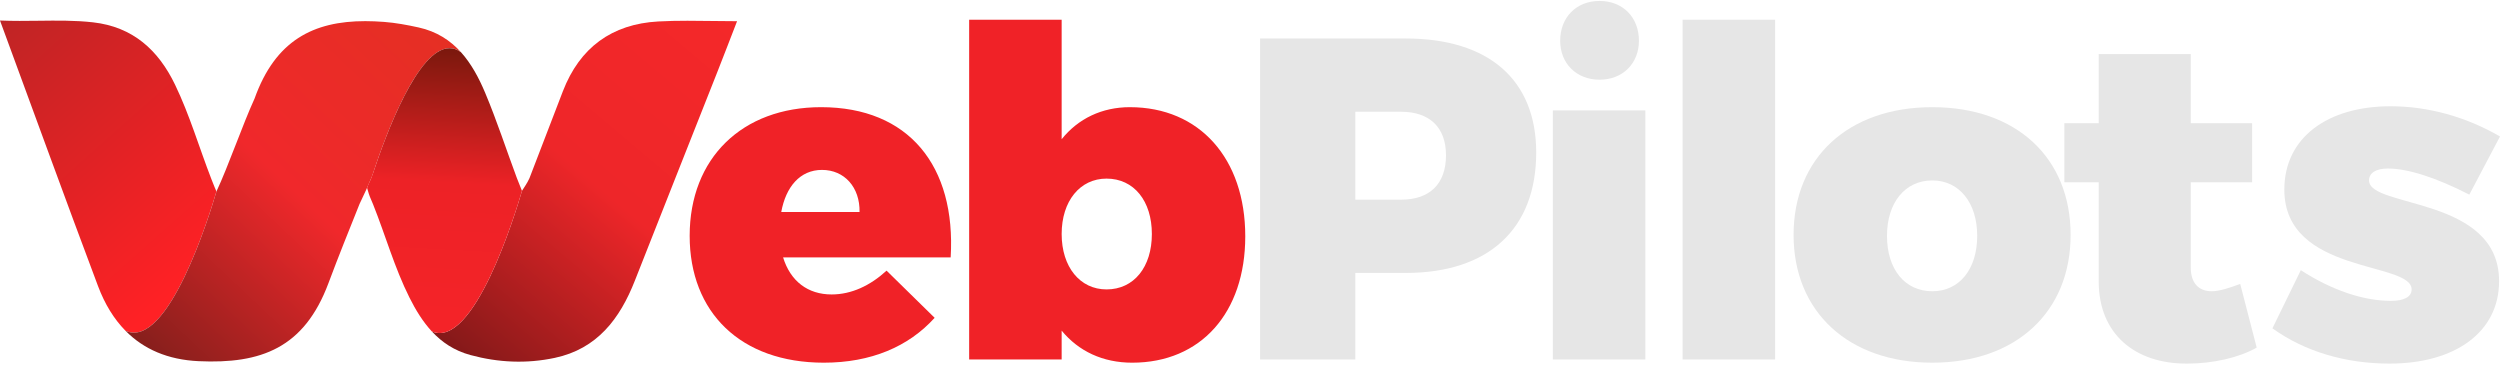 <?xml version="1.0" encoding="UTF-8"?>
<!DOCTYPE svg PUBLIC "-//W3C//DTD SVG 1.1//EN" "http://www.w3.org/Graphics/SVG/1.1/DTD/svg11.dtd">
<!-- Creator: CorelDRAW 2020 (64-Bit) -->
<svg xmlns="http://www.w3.org/2000/svg" xml:space="preserve" width="1000px" height="146px" version="1.1" style="shape-rendering:geometricPrecision; text-rendering:geometricPrecision; image-rendering:optimizeQuality; fill-rule:evenodd; clip-rule:evenodd"
viewBox="0 0 450.577 65.445"
 xmlns:xlink="http://www.w3.org/1999/xlink"
 xmlns:xodm="http://www.corel.com/coreldraw/odm/2003">
 <defs>
  <style type="text/css">
   <![CDATA[
    .fil1 {fill:#E6E6E6;fill-rule:nonzero}
    .fil0 {fill:#F02227;fill-rule:nonzero}
    .fil5 {fill:url(#id0)}
    .fil4 {fill:url(#id1)}
    .fil2 {fill:url(#id2)}
    .fil3 {fill:url(#id3)}
   ]]>
  </style>
  <linearGradient id="id0" gradientUnits="userSpaceOnUse" x1="81.446" y1="8.544" x2="78.783" y2="56.758">
   <stop offset="0" style="stop-opacity:1; stop-color:#7A180D"/>
   <stop offset="0.502" style="stop-opacity:1; stop-color:#ED2226"/>
   <stop offset="1" style="stop-opacity:1; stop-color:#F42328"/>
  </linearGradient>
  <linearGradient id="id1" gradientUnits="userSpaceOnUse" x1="26.013" y1="62.206" x2="79.23" y2="5.762">
   <stop offset="0" style="stop-opacity:1; stop-color:#871F1C"/>
   <stop offset="0.502" style="stop-opacity:1; stop-color:#F0282B"/>
   <stop offset="1" style="stop-opacity:1; stop-color:#E52F24"/>
  </linearGradient>
  <linearGradient id="id2" gradientUnits="userSpaceOnUse" x1="37.742" y1="46.901" x2="-0.433" y2="3.907">
   <stop offset="0" style="stop-opacity:1; stop-color:#FF2125"/>
   <stop offset="1" style="stop-opacity:1; stop-color:#BF2425"/>
  </linearGradient>
  <linearGradient id="id3" gradientUnits="userSpaceOnUse" x1="82.66" y1="63.398" x2="133.003" y2="3.786">
   <stop offset="0" style="stop-opacity:1; stop-color:#851919"/>
   <stop offset="0.502" style="stop-opacity:1; stop-color:#EE2629"/>
   <stop offset="1" style="stop-opacity:1; stop-color:#F42829"/>
  </linearGradient>
 </defs>
 <g id="Layer_x0020_1">
  <g id="_1510091549936">
   <path class="fil0" d="M147.986 19.146c-14.195,0 -23.686,9.161 -23.686,23.191 0,13.782 9.161,22.86 24.181,22.86 8.5,0 15.268,-2.888 19.972,-8.087l-8.666 -8.501c-2.971,2.724 -6.355,4.291 -9.903,4.291 -4.292,0 -7.428,-2.393 -8.748,-6.684l30.205 0c0.99,-16.506 -7.592,-27.07 -23.355,-27.07zm6.932 18.899l-14.112 0c0.825,-4.539 3.383,-7.592 7.345,-7.592 4.043,0 6.85,3.136 6.767,7.592z"/>
   <path id="1" class="fil0" d="M203.64 19.146c-5.035,0 -9.326,2.064 -12.297,5.777l0 -21.54 -16.671 0 0 61.236 16.671 0 0 -5.199c3.053,3.714 7.427,5.777 12.709,5.777 12.379,0 20.384,-8.995 20.384,-22.777 0,-14.031 -8.252,-23.274 -20.796,-23.274zm-4.209 32.846c-4.787,0 -8.088,-4.043 -8.088,-9.985 0,-5.942 3.301,-9.986 8.088,-9.986 4.951,0 8.17,4.044 8.17,9.986 0,5.942 -3.219,9.985 -8.17,9.985z"/>
   <path class="fil1" d="M253.351 6.767l-26.244 0 0 57.852 17.166 0 0 -15.597 9.078 0c14.938,0 23.521,-7.923 23.521,-21.705 0,-13.122 -8.583,-20.55 -23.521,-20.55zm-0.825 29.05l-8.253 0 0 -15.845 8.253 0c5.116,0 8.088,2.805 8.088,7.84 0,5.199 -2.972,8.005 -8.088,8.005z"/>
   <path id="1" class="fil1" d="M288.29 0c-4.209,0 -7.097,2.971 -7.097,7.18 0,4.044 2.888,7.015 7.097,7.015 4.209,0 7.098,-2.971 7.098,-7.015 0,-4.209 -2.889,-7.18 -7.098,-7.18zm-8.417 19.724l0 44.895 16.67 0 0 -44.895 -16.67 0z"/>
   <polygon id="2" class="fil1" points="303.257,3.383 303.257,64.619 319.928,64.619 319.928,3.383 "/>
   <path id="3" class="fil1" d="M348.265 19.146c-15.103,0 -25.006,9.078 -25.006,23.026 0,13.865 9.903,23.025 25.006,23.025 15.103,0 24.923,-9.16 24.923,-23.025 0,-13.948 -9.82,-23.026 -24.923,-23.026zm0 13.205c4.869,0 8.088,4.044 8.088,9.986 0,6.024 -3.219,9.986 -8.088,9.986 -4.952,0 -8.171,-3.962 -8.171,-9.986 0,-5.942 3.219,-9.986 8.171,-9.986z"/>
   <path id="4" class="fil1" d="M403.754 51.002c-1.981,0.743 -3.796,1.321 -5.117,1.321 -2.311,0 -3.797,-1.403 -3.797,-4.291l0 -15.351 11.059 0 0 -10.646 -11.059 0 0 -12.462 -16.587 0 0 12.462 -6.19 0 0 10.646 6.19 0 0 17.909c0,9.325 6.437,14.855 16.01,14.772 4.539,0 9.326,-1.073 12.462,-2.888l-2.971 -11.472z"/>
   <path id="5" class="fil1" d="M445.048 34.909l5.529 -10.481c-6.107,-3.548 -12.957,-5.447 -19.724,-5.447 -11.307,0 -19.147,5.612 -19.147,15.02 0,15.351 22.943,12.875 22.943,17.991 0,1.404 -1.485,2.064 -3.714,2.064 -4.951,0 -10.646,-1.898 -16.258,-5.53l-5.117 10.481c5.86,4.209 13.205,6.355 21.128,6.355 11.718,0 19.724,-5.612 19.724,-14.855 0,-15.35 -23.438,-13.122 -23.438,-18.156 0,-1.403 1.321,-2.146 3.384,-2.146 3.549,0 8.582,1.568 14.69,4.704z"/>
   <g>
    <path class="fil2" d="M17.673 51.409c1.214,3.227 2.859,5.919 4.946,8.037l0 0c7.686,3.502 15.232,-21.141 16.39,-25.107 -0.249,-0.583 -0.381,-0.869 -0.904,-2.213 0,0 0,0 0,0 -2.205,-5.672 -3.908,-11.543 -6.559,-17.039l0 0c-3.007,-6.236 -7.603,-10.426 -14.786,-11.233l0 0c-3.236,-0.365 -6.473,-0.323 -9.802,-0.282l0 0c-2.267,0.028 -4.577,0.057 -6.958,-0.044l0 0c5.987,16.253 11.738,32.102 17.673,47.881l0 0z"/>
    <path class="fil3" d="M118.629 3.698c-8.36,0.465 -14.14,4.709 -17.177,12.566l0 0c-2.017,5.221 -4.01,10.451 -6.024,15.672 0,0 0,0 0,0 -0.431,0.958 -0.927,1.598 -1.344,2.278 -1.233,4.221 -8.724,28.61 -16.262,25.34l0 0c1.808,1.953 4.039,3.472 6.967,4.266l0 0c5.047,1.369 10.12,1.59 15.2,0.509l0 0c7.643,-1.626 11.728,-7.043 14.422,-13.891l0 0c4.931,-12.538 9.908,-25.057 14.858,-37.587l0 0c1.186,-3.002 2.339,-6.016 3.573,-9.199 -3.077,0 -6.036,-0.081 -8.942,-0.081l0 0c-1.771,0 -3.523,0.03 -5.271,0.127l0 0z"/>
    <path class="fil4" d="M45.888 17.576c-2.18,4.756 -4.724,12.186 -6.882,16.774 -1.169,3.999 -8.708,28.595 -16.387,25.096l0 0c3.272,3.324 7.639,5.225 13.198,5.48l0 0c11.228,0.516 19.009,-2.365 23.378,-14.053l0 0c1.789,-4.788 3.702,-9.531 5.605,-14.278 0,0 0,0 0,0 0.956,-1.978 1.434,-3.042 2.255,-5.012 2.544,-7.805 9.592,-27.007 16.028,-22.34 -1.919,-2.133 -4.362,-3.742 -7.632,-4.465l0 0c-2.05,-0.453 -4.135,-0.838 -6.223,-1l0 0c-1.164,-0.09 -2.297,-0.138 -3.393,-0.138l0 0c-9.35,-0.001 -16.206,3.479 -19.947,13.936l0 0z"/>
    <path class="fil5" d="M67.25 36.682c0,0 0,0 0,0 2.228,5.576 3.849,11.394 6.546,16.779l0 0c1.127,2.25 2.408,4.345 4.026,6.093l0 0c7.524,3.264 15.001,-21.028 16.255,-25.316 -0.238,-0.649 -0.488,-1.181 -0.934,-2.349 0,0 0,0 0,0 -1.899,-5.1 -3.586,-10.287 -5.69,-15.299l0 0c-1.144,-2.724 -2.512,-5.281 -4.37,-7.347l0 0c-0.683,-0.495 -1.373,-0.721 -2.063,-0.722l0 0c-5.705,-0.002 -11.464,15.468 -13.828,22.647 -0.348,1.054 -0.847,1.902 -1.037,2.523 0.531,1.872 0.492,1.482 1.095,2.991z"/>
   </g>
  </g>
 </g>
</svg>
